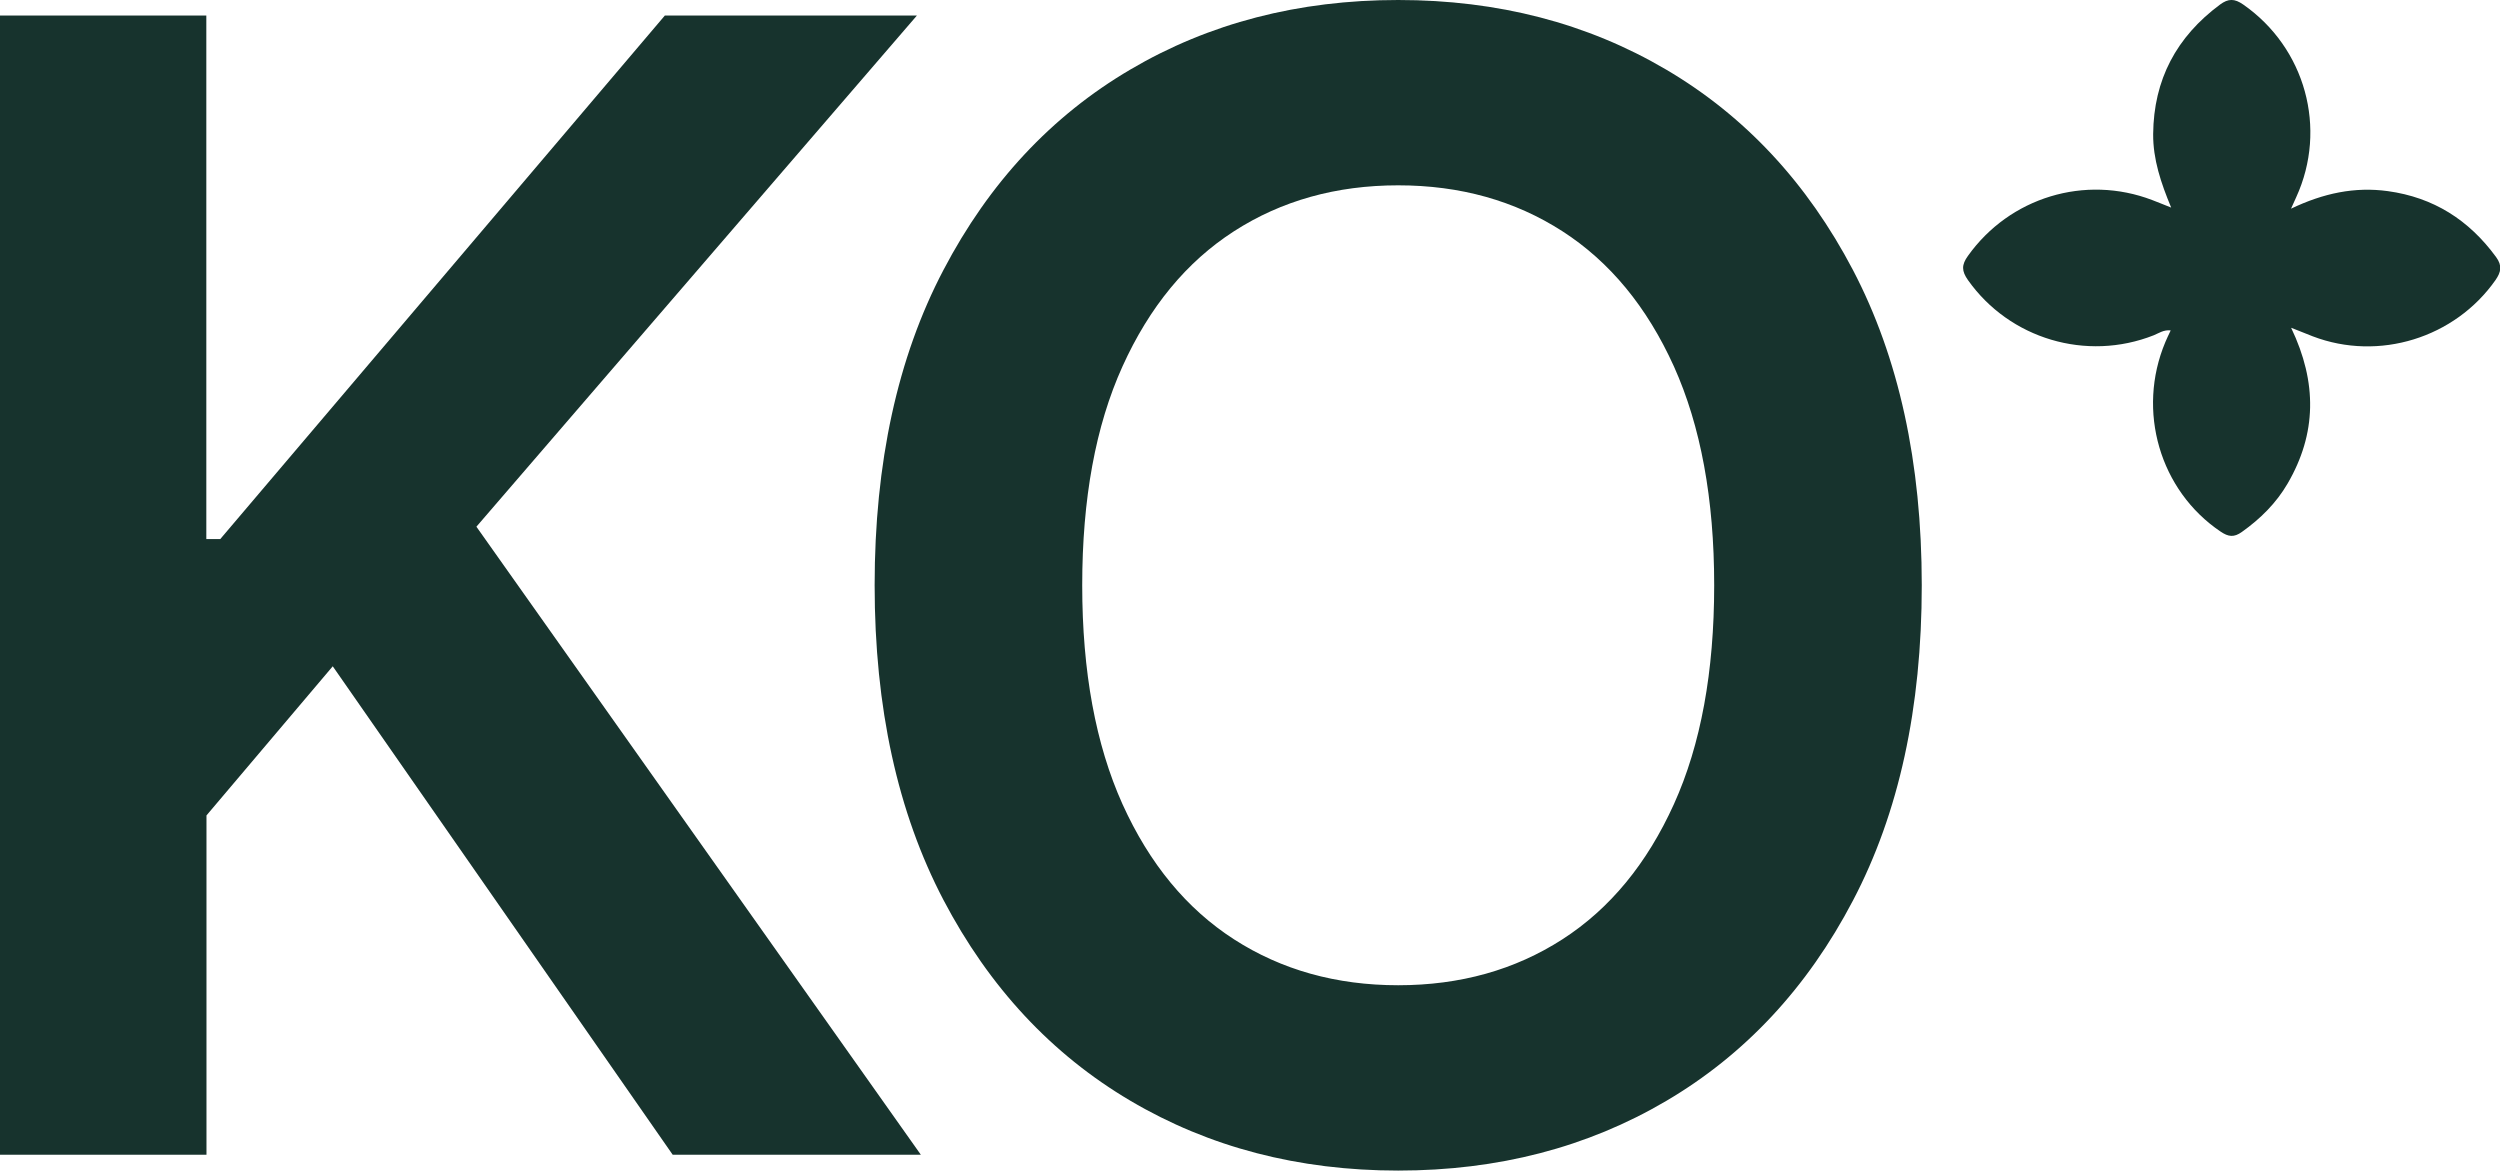 <?xml version="1.0" encoding="UTF-8"?>
<svg id="Layer_2" data-name="Layer 2" xmlns="http://www.w3.org/2000/svg" viewBox="0 0 159.58 74.72">
  <defs>
    <style>
      .cls-1 {
        fill: #17332d;
        stroke-width: 0px;
      }
    </style>
  </defs>
  <g id="Layer_1-2" data-name="Layer 1">
    <g>
      <g>
        <path class="cls-1" d="M0,73.72V.99h13.17v33.42h.89L42.44.99h16.09l-28.12,32.63,28.37,40.09h-15.84l-21.7-31.18-8.06,9.52v21.66H0Z"/>
        <path class="cls-1" d="M122.67,37.36c0,7.84-1.46,14.54-4.39,20.12-2.92,5.58-6.9,9.84-11.93,12.8-5.03,2.96-10.73,4.44-17.1,4.44s-12.07-1.49-17.1-4.46c-5.03-2.97-9.01-7.25-11.93-12.82-2.92-5.58-4.39-12.27-4.39-20.08s1.46-14.54,4.39-20.12c2.92-5.58,6.9-9.84,11.93-12.8,5.03-2.96,10.73-4.44,17.1-4.44s12.07,1.48,17.1,4.44c5.03,2.96,9.01,7.23,11.93,12.8,2.92,5.58,4.39,12.28,4.39,20.12ZM109.42,37.36c0-5.52-.86-10.17-2.57-13.97-1.72-3.8-4.09-6.68-7.12-8.63-3.03-1.95-6.52-2.93-10.48-2.93s-7.45.98-10.48,2.93c-3.03,1.95-5.4,4.83-7.12,8.63-1.72,3.8-2.57,8.46-2.57,13.97s.86,10.17,2.57,13.97c1.72,3.8,4.09,6.68,7.12,8.63,3.03,1.95,6.52,2.93,10.48,2.93s7.45-.98,10.48-2.93c3.03-1.95,5.4-4.83,7.12-8.63,1.72-3.8,2.57-8.46,2.57-13.97Z"/>
      </g>
      <g id="kgvNBp.tif">
        <path class="cls-1" d="M146.25,20.93c1.67,3.49,1.63,6.75-.23,9.94-.73,1.25-1.73,2.24-2.91,3.08-.51.37-.87.32-1.37-.02-3.87-2.61-5.37-7.7-3.52-12.1.09-.22.2-.44.34-.74-.45-.05-.76.18-1.08.31-4.3,1.7-9.21.23-11.86-3.52-.41-.58-.42-.97,0-1.55,2.66-3.73,7.47-5.2,11.76-3.56.35.13.7.28,1.21.48-.66-1.59-1.16-3.08-1.15-4.69.03-3.48,1.49-6.21,4.27-8.27.53-.39.92-.39,1.48,0,3.96,2.76,5.39,7.91,3.38,12.3-.08.18-.16.36-.33.73,2.07-.99,4.07-1.41,6.18-1.12,2.91.4,5.18,1.84,6.91,4.21.4.55.32.95-.04,1.47-2.59,3.69-7.44,5.2-11.66,3.59-.39-.15-.77-.3-1.36-.54Z"/>
      </g>
    </g>
  </g>
</svg>